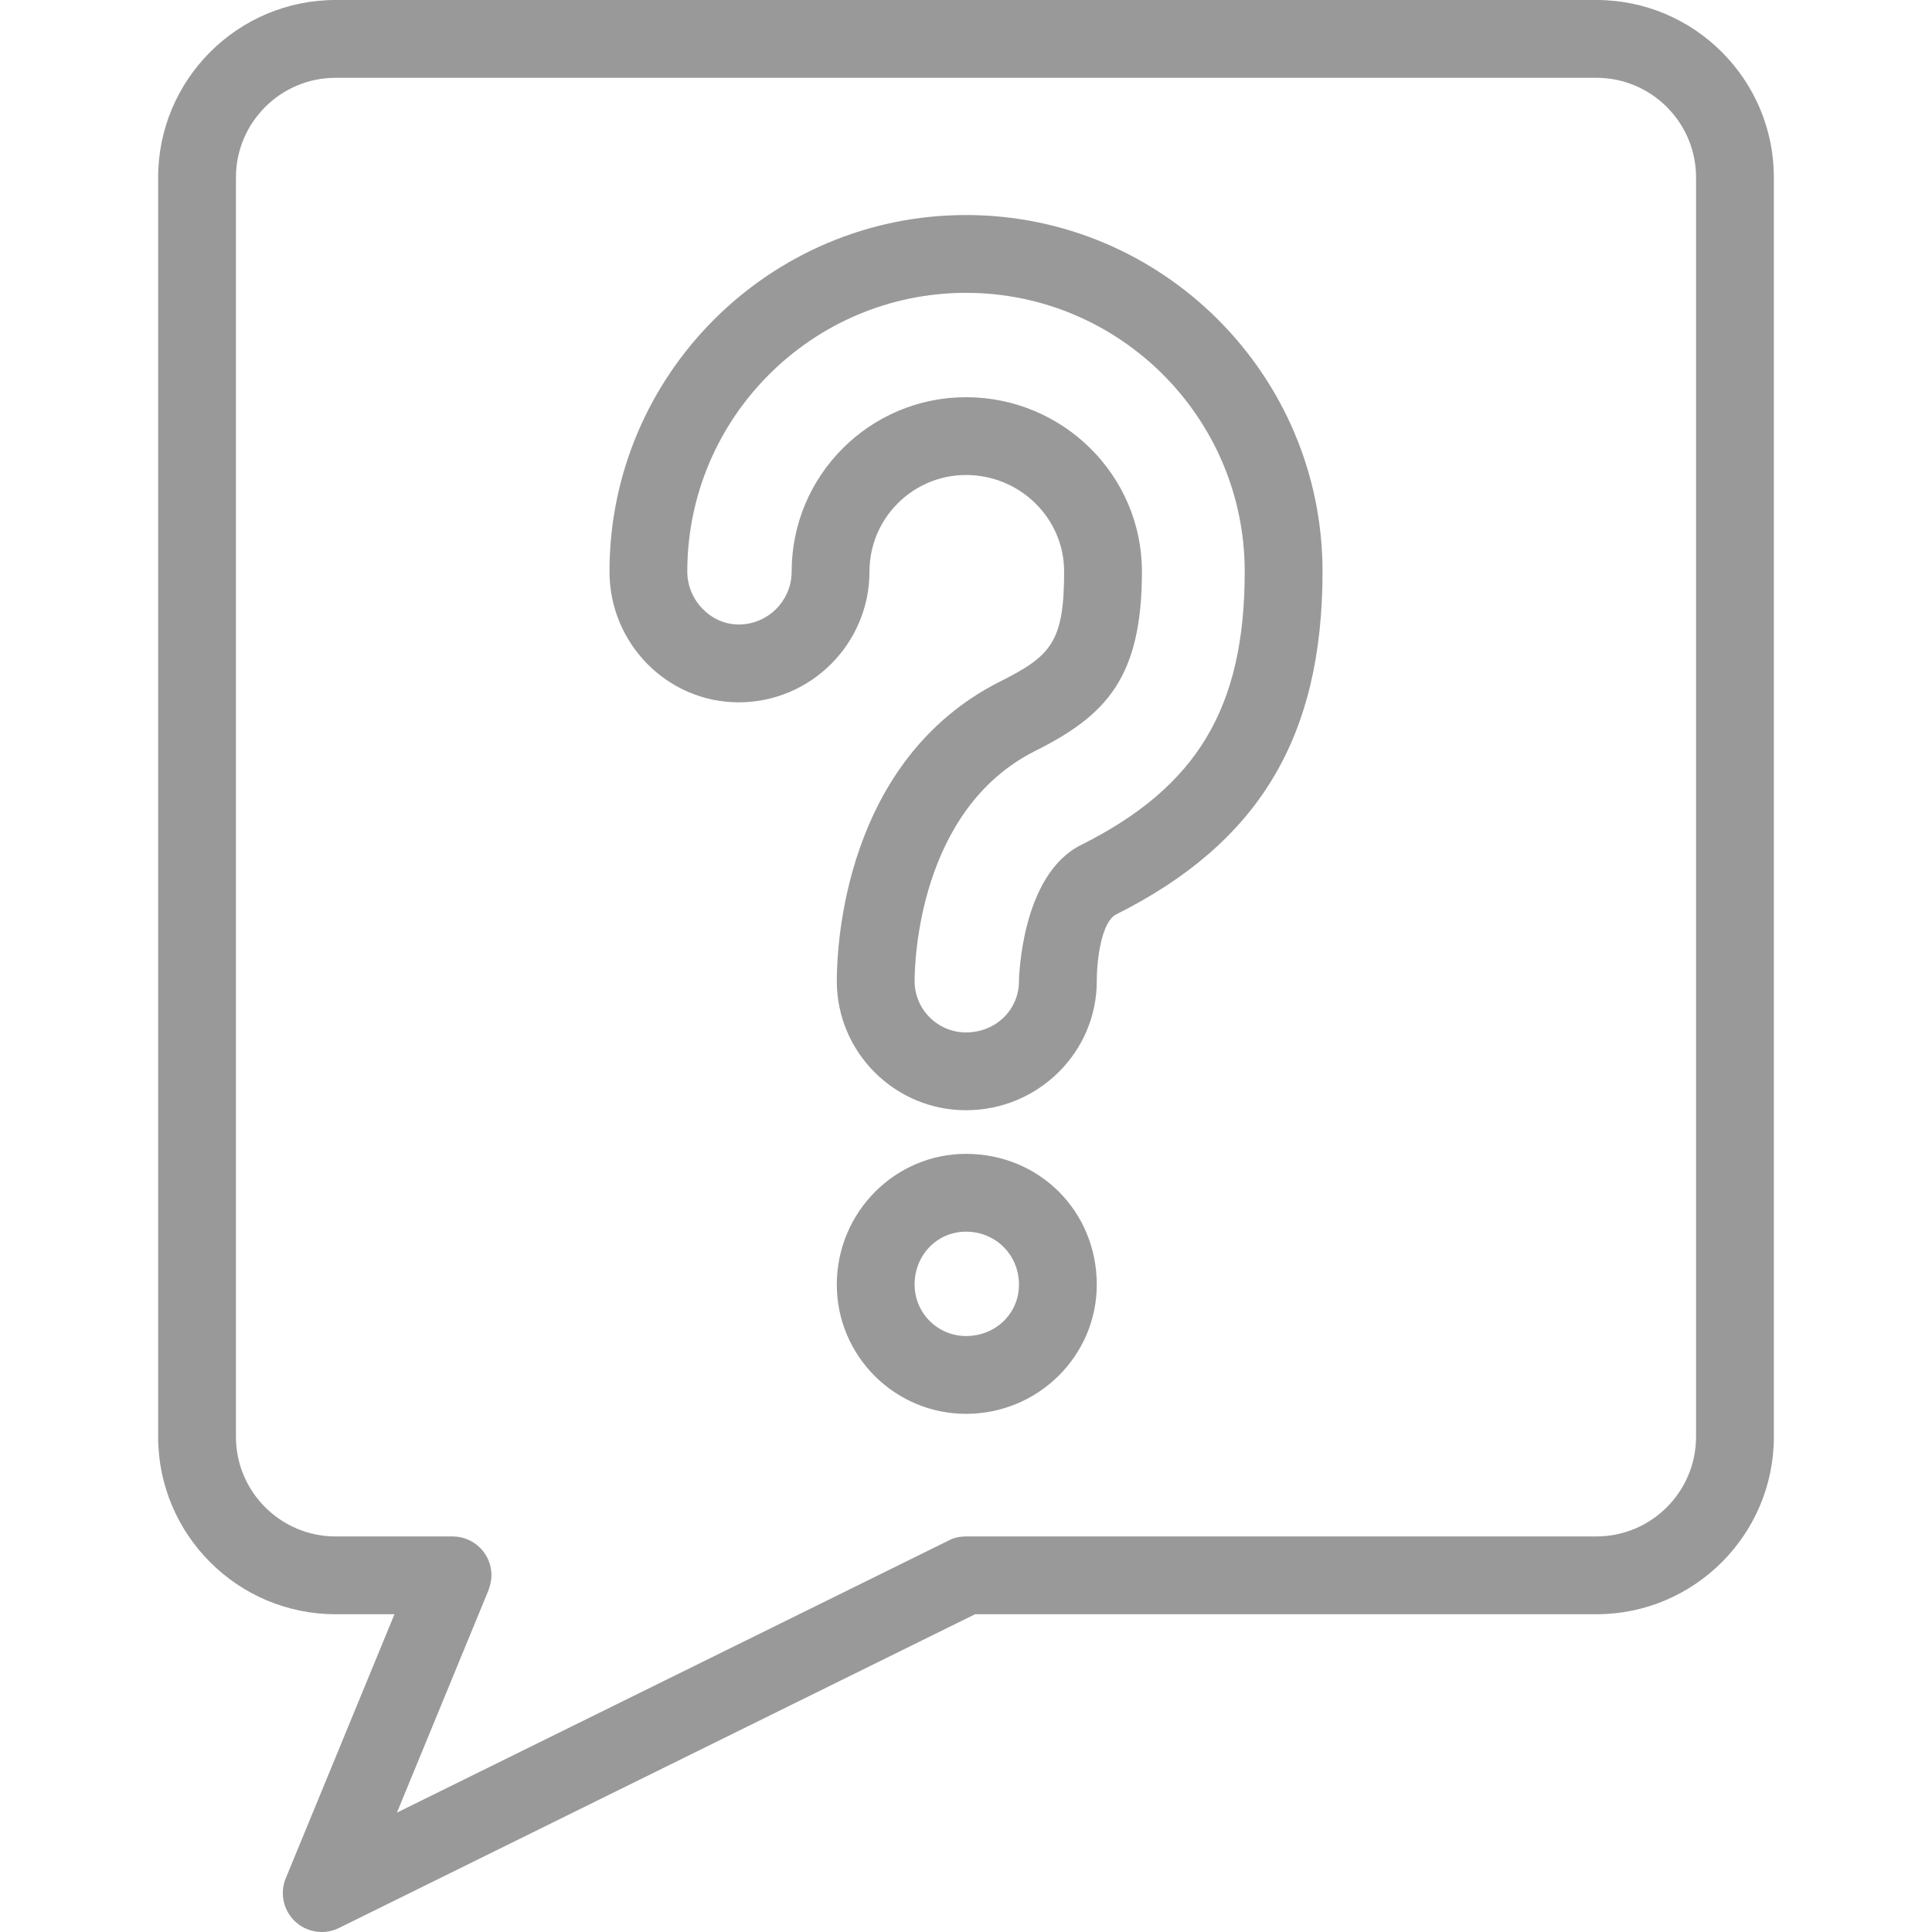 <?xml version="1.0" encoding="iso-8859-1"?>
<!-- Generator: Adobe Illustrator 18.0.0, SVG Export Plug-In . SVG Version: 6.00 Build 0)  -->
<!DOCTYPE svg PUBLIC "-//W3C//DTD SVG 1.1//EN" "http://www.w3.org/Graphics/SVG/1.1/DTD/svg11.dtd">
<svg version="1.1" id="Capa_1" xmlns="http://www.w3.org/2000/svg" xmlns:xlink="http://www.w3.org/1999/xlink" x="0px" y="0px"
	 viewBox="0 0 372.465 372.465" style="enable-background:new 0 0 372.465 372.465;" xml:space="preserve">
<g fill="#999" stroke="#999">
	<g id="confirmaction-defaulticon" viewBox="0 0 372.465 372.465" stroke="none" >
		<g>
			<g>
				<path d="M186.234,272.57c-13.736,0-24.91-11.176-24.91-24.912c0-13.899,11.174-25.207,24.91-25.207
					c14.137,0,25.211,11.072,25.211,25.207C211.445,261.395,200.135,272.57,186.234,272.57z M186.234,237.451
					c-5.557,0-9.91,4.483-9.91,10.207c0,5.466,4.445,9.912,9.91,9.912c5.725,0,10.211-4.354,10.211-9.912
					C196.445,241.935,191.959,237.451,186.234,237.451z M186.234,214.039c-13.736,0-24.91-11.173-24.91-24.906
					c0-6.984,1.516-42.593,31.43-57.722c9.893-4.943,12.395-7.67,12.395-21.224c0-10.263-8.484-18.611-18.914-18.611
					c-10.264,0-18.613,8.349-18.613,18.611c0,13.901-11.309,25.211-25.209,25.211c-13.736,0-24.912-11.31-24.912-25.211
					c0-37.898,30.834-68.73,68.734-68.73c37.898,0,68.732,30.832,68.732,68.73c0,31.958-12.295,52.357-39.865,66.142
					c-2.629,1.426-3.656,8.201-3.656,12.804C211.445,202.866,200.135,214.039,186.234,214.039z M186.234,76.576
					c18.699,0,33.914,15.078,33.914,33.611c0,20.545-6.957,27.779-20.658,34.625c-22.516,11.388-23.166,40.983-23.166,44.32
					c0,5.462,4.445,9.906,9.91,9.906c5.725,0,10.211-4.352,10.211-9.906c0-0.202,0.324-20.407,11.947-26.22
					c22.426-11.213,31.574-26.488,31.574-52.726c0-29.627-24.105-53.73-53.732-53.73c-29.629,0-53.734,24.104-53.734,53.73
					c0,5.535,4.539,10.211,9.912,10.211c5.629,0,10.209-4.581,10.209-10.211C152.621,91.654,167.699,76.576,186.234,76.576z"/>
			</g>
		</g>
		<path d="M307.77,0H64.693C45.832,0,30.486,15.346,30.486,34.209v242.787c0,18.863,15.346,34.209,34.207,34.209h11.355
			L55.09,362.109c-1.188,2.885-0.465,6.204,1.814,8.335c1.422,1.327,3.262,2.021,5.123,2.021c1.127,0,2.262-0.254,3.316-0.773
			l122.637-60.486H307.77c18.863,0,34.209-15.346,34.209-34.209V34.209C341.978,15.346,326.633,0,307.77,0z M326.978,276.996
			c0,10.592-8.617,19.209-19.209,19.209H186.23c-2.025,0-3.267,0.749-3.316,0.773L76.523,349.451l17.625-42.805
			c0.008-0.019,0.598-1.557,0.6-2.941c0.006-4.143-3.357-7.5-7.5-7.5H64.693c-10.59,0-19.207-8.617-19.207-19.209V34.209
			C45.486,23.617,54.104,15,64.693,15H307.77c10.592,0,19.209,8.617,19.209,19.209V276.996z"/>
	</g>
</g>
</svg>
